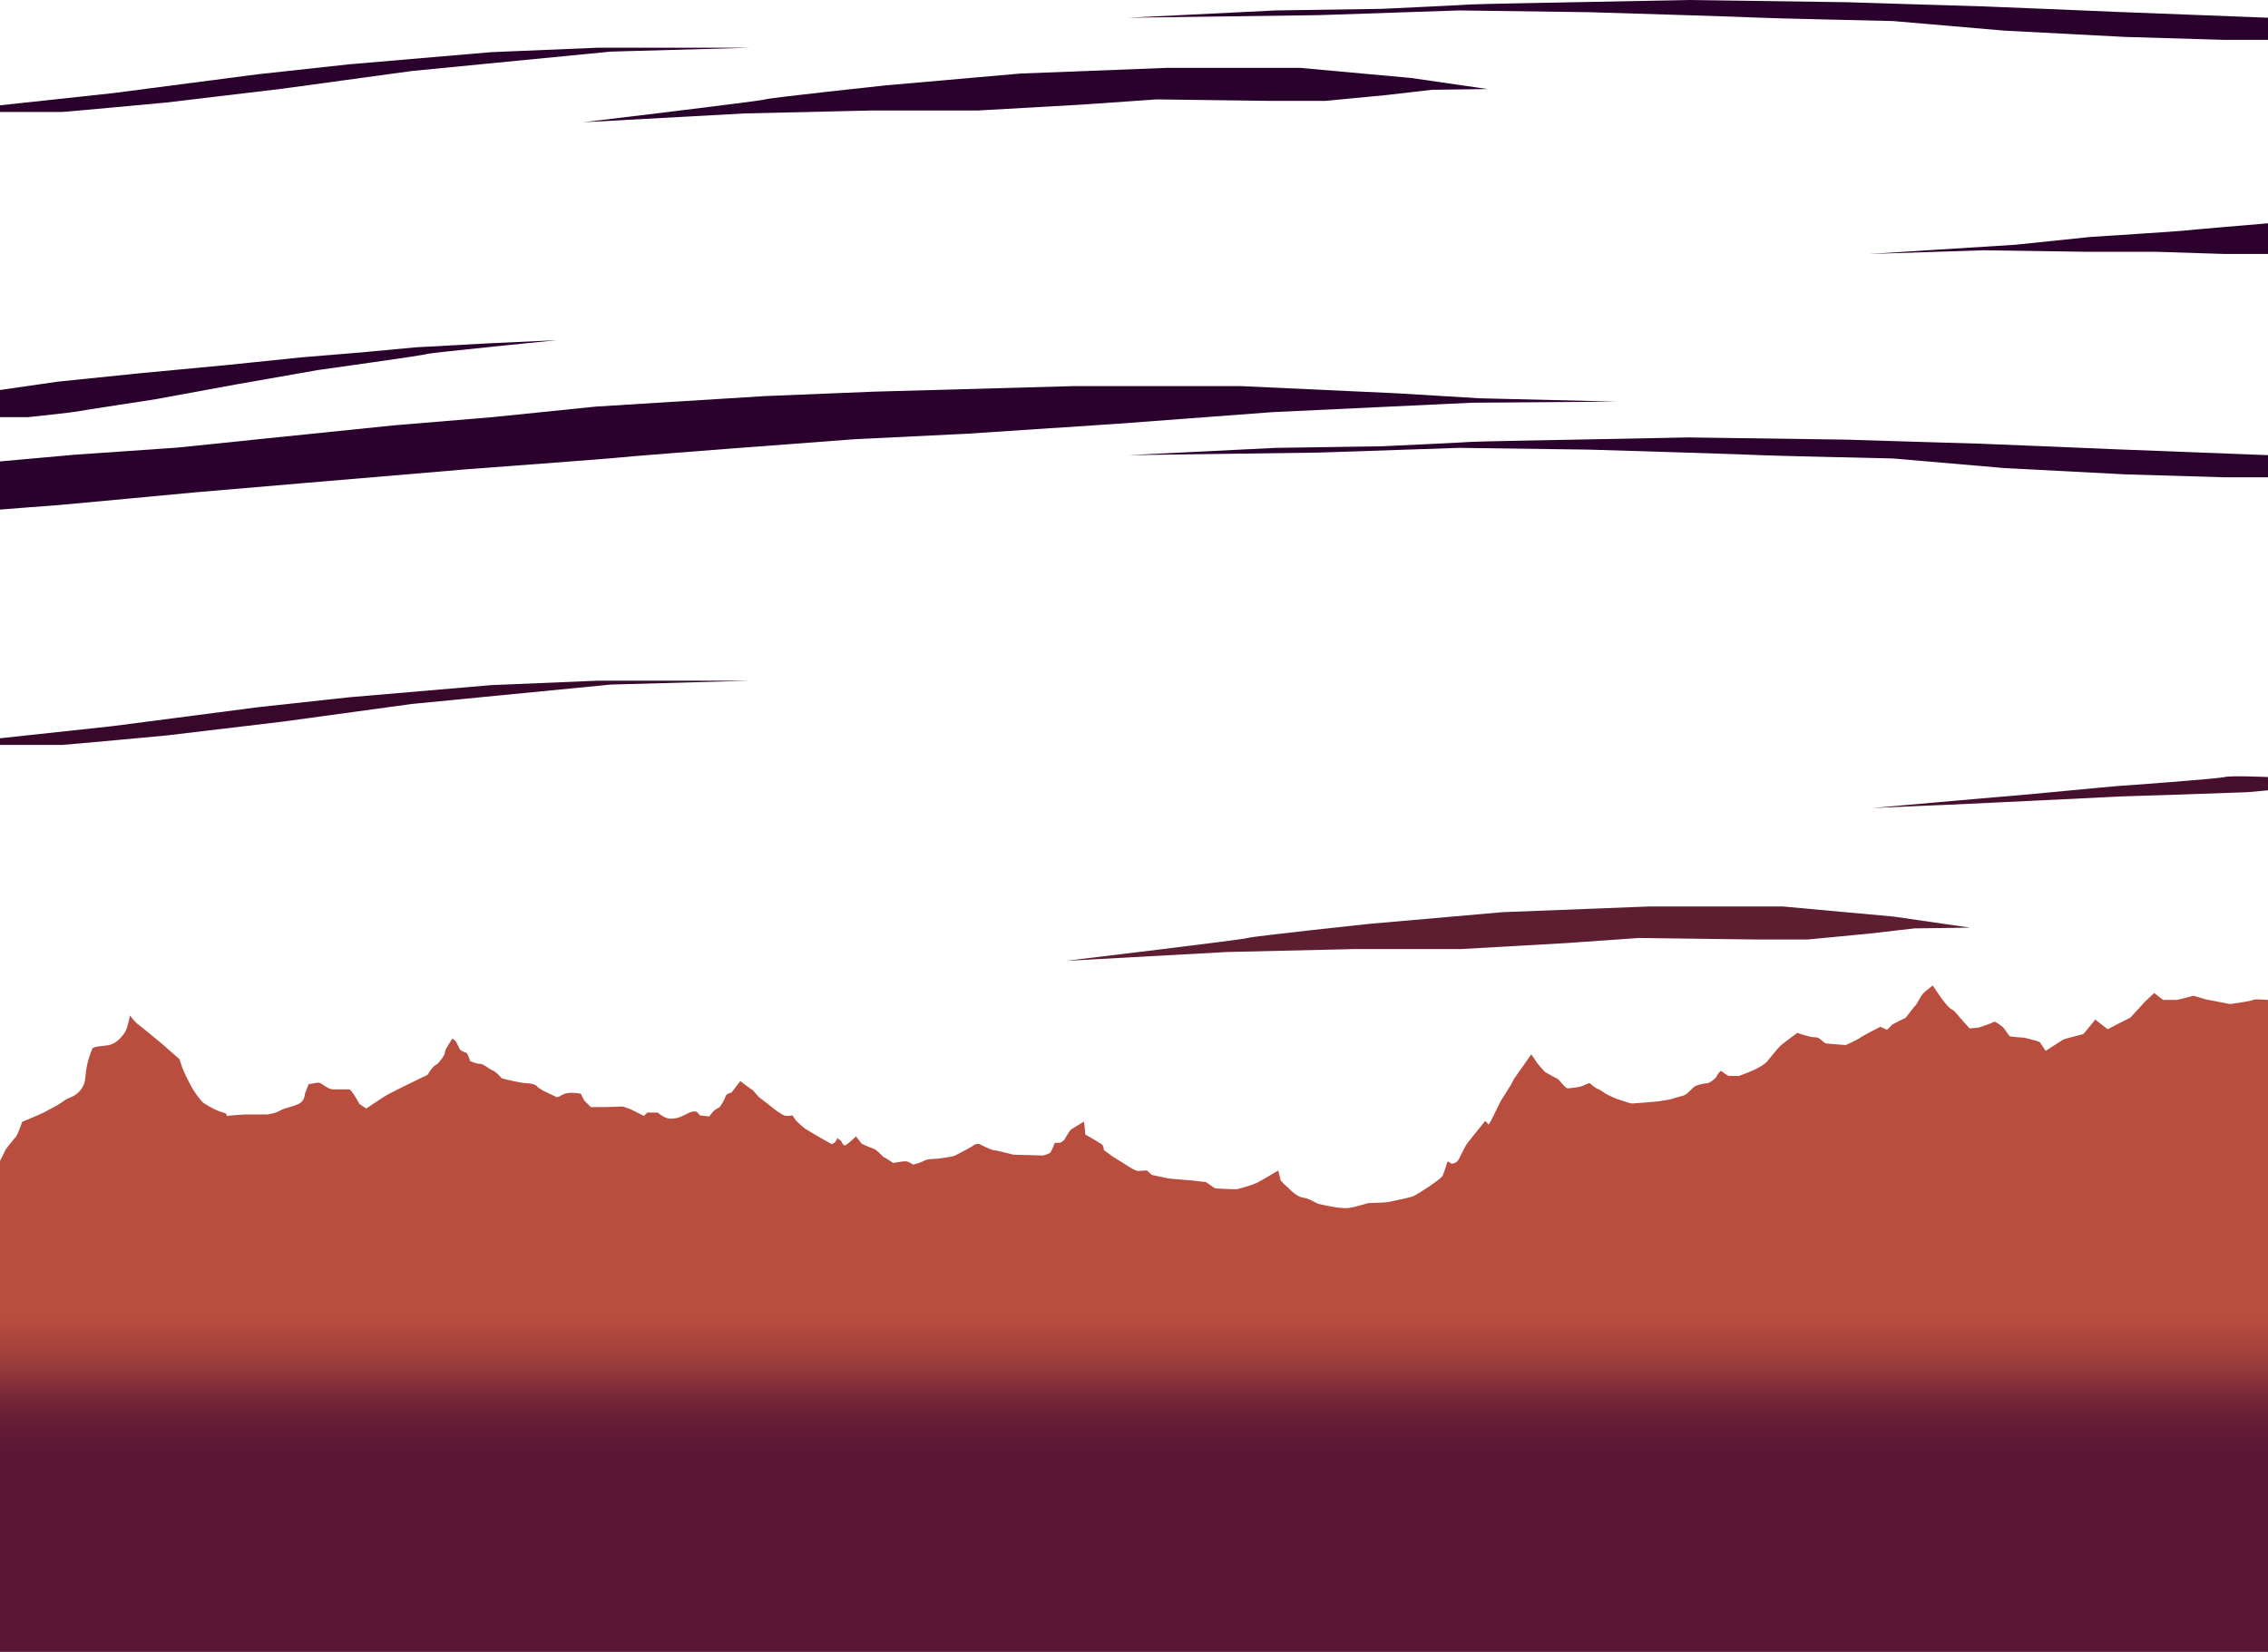 <svg xmlns="http://www.w3.org/2000/svg" xmlns:xlink="http://www.w3.org/1999/xlink" viewBox="0 0 2048 1491.67"><defs><style>.cls-1{fill:url(#Безымянный_градиент_189);}.cls-2{fill:#470f2e;}.cls-3{fill:#2b012d;}.cls-4{fill:#2b002d;}.cls-5{fill:#2a012d;}.cls-6{fill:#5e1e31;}.cls-7{fill:#38082c;}</style><linearGradient id="Безымянный_градиент_189" x1="1024.25" y1="1255.38" x2="1024.25" y2="3303.38" gradientUnits="userSpaceOnUse"><stop offset="0" stop-color="#b94e3e"/><stop offset="0.02" stop-color="#9a3c3b"/><stop offset="0.04" stop-color="#6b2137"/><stop offset="0.06" stop-color="#591635"/></linearGradient></defs><title>Слой 4</title><g id="Слой_2" data-name="Слой 2"><g id="Слой_4" data-name="Слой 4"><path class="cls-1" d="M2048.25,967.5v588.75H.25V1112.92l5.33-10.67s6.67-8.67,8.67-10.67,6-14,6-14,18-7.33,21.33-9.33,10.67-5.33,16-9.33,10-3.34,15.34-10,4-12,5.33-19.34a86.22,86.22,0,0,1,5.33-18c1.34-2.66,12-2,17.34-4s9.33-6.66,12-10.66,4.66-15.34,4.66-15.34,5.34,6.67,7.34,8,21.33,17.34,21.33,17.34l16,14,2,6c2,6,6.67,14.66,8.67,18.66a84.67,84.67,0,0,0,10,14c2,2,12.66,8,18,9.34s4,3.33,4,3.33,13.33-1.33,19.33-1.33h17.33s6.67-.67,11.34-3.34,10.66-3.33,16.66-6,6-9.33,6-9.33l3.34-8.67s7.33-1.33,9.33-1.33,8,6,12.67,6h14.66c2,0,9.34,13.33,9.34,13.33l6,4s12-8,16-10.56,14-7.44,19.33-10.1,20-9.67,20-9.67l2-3c2-3,3.5-5,5.5-6s3-2.5,6-6.5,2-6,3.5-8.5,5.5-9,5.5-9l3,2.5s3,5.5,3.5,7,4.5,3,6,3.5,3.5,7.5,3.5,7.5,6,2.5,9,2.5,8,4.5,11.5,6,8,7,8,7,14.5,4,23,4.5,9.5,3.5,9.5,3.5l4.5,3s9.5,4.5,12,5.77,4.5-2.27,10-3.27,12.5.5,12.5.5l3,6,6,6h13.5c2,0,15.5-.5,15.5-.5l7,2.5,12,6,3-3h9.5s6,5.5,11.5,5.5,9-1.5,13-3.5l1.78-.89.14-.07,1.08-.54a12.88,12.88,0,0,1,6.5-1.5c1.5,0,4,3.5,4,3.5l8.5,1a54.83,54.83,0,0,1,4-5,29.13,29.13,0,0,1,5.5-3.5s4-6,5-9.23,5.5-3.77,5.5-3.77l8-10.5,4.5,3.5,7,5,5,5.77,7.5,5.73,7.5,6s5.5,4,8,5,7.5,0,7.5,0l3.5,5s6.5,6,8,7,12.5,7.5,12.5,7.5l11.5,6.5,2-1c2-1,3-4.5,3-4.5l3.5,2.5s2,5,4,4,9.5-8,9.5-8l5,6.5a89.43,89.43,0,0,0,10.5,4.5c3.5,1,8.5,7.5,10,8s8,5,8,5,8-1.5,11-1.5,7,3,7,3,6.5-1.5,10-3.5,9.5-1.5,13-2,13-1.5,15.5-3,12-6,15.5-8.5,6-1.5,6-1.5,11,5.5,13,5.5,17.5,4,17.5,4L942,1108s5.25-1.25,6.5-2.5,3.75-7.75,4-8.5,5-.25,5.75-.75,3-2.25,3-2.25,4.5-8,6-9.25,10.25-6.25,11.25-7.25,1.75,11.5,1.75,11.5,14,8,15.25,9.25S997,1103,997,1103l7.75,5.75s15.25,9.5,16.75,10.5a50.82,50.82,0,0,0,5.75,2.75l8.75-.5,4.25,4,15.25,3.25s16.75,1.5,17.75,1.5,16,1.75,16,1.75,7,5,8,5.5,19.75,1,19.75,1,13-3.25,18.5-6,19-11,19-11,2,7.75,2,8.5,5.25,5.75,6,6.25,7.75,8.75,14.25,9.75,10.75,4.5,13.75,5.5,19.75,4.5,26.25,4,17.25-4.25,19.25-4.5,15-.25,19.25-1.25S1274,1146,1277,1144.5s24.5-14.75,26-18.5a107.83,107.83,0,0,0,3.75-10.75c1.25-4.25,2.25.75,5.5,0s4.5-2.25,5.75-4.75,5-10.25,6.5-12.5,15.75-19.75,16.5-20.75,3.5,3,3.5,3,1.5-2.75,2-3.5,7.75-15.75,9-18,10-15.5,10.75-17.75,16.5-23.5,16.5-24.25,5.75,8,5.75,8,6,7.25,7.25,8,10,5.75,11,6,6.75,8.25,8.75,8.5,10.25-1,12-1.5,8-3.25,8-3.25,5.5,4.75,7.25,5.25,7.5,4.5,7.5,4.5,8.25,4.25,11.75,5.25,10,3.5,12,3.5,23.25-1.75,24.5-2,10-1.5,12-2.25,7.75-2.25,10.25-3,6.5-5.25,9-7.5,10.75-3.5,12.25-3.5,7.5-4,8.5-6.49a14.73,14.73,0,0,1,3.75-4.76s6.5,5,7.75,4.75,8.25,0,8.25,0,5.5-2,11.5-4.5,12-6,14.5-9,9.5-12,12.5-14.5,14.5-11,14.5-11,11,4,16,4,7,5,10,5.5,17.75,1.5,17.75,1.5,11-5,13.25-6.75,18-9.75,18-9.75l6,2.75s3.75-3.5,4.25-4.25,11.25-6,12-6.25,7.25-9.25,9-11,4.5-7.5,6.25-10,9.75-8.5,9.75-8.5l7.5,11s6.5,9,9.25,10.25a15.07,15.07,0,0,1,5,4.5l11.5,13,8.25-.75s12.25-4,13.5-5.13,7,3.88,8,4.38,5.75,8,6.5,8.5,10.5,1.25,12,1.25,14.75,3.5,15.25,4.25,5.25,7.75,5.25,7.75,14-9,15.5-10,17.75-4.75,18.5-5.25,10.75-13,10.75-13L1903.5,994l10.5-5.5,10-5,13-14.25,8.5-8,8,6.25H1966c.75,0,15-3.75,15-3.75l11.25,3.31,21.75,4.19s20-2.75,20.75-3.75S2048.25,967.5,2048.25,967.5Z" transform="translate(-0.25 -64.58)"/><path class="cls-2" d="M2048.25,766.25v12l-18.5,1.67-66,2.33-48,1.5-71.5,3.5s-82,4-84.5,4-69,3-69,3l34-3s90-8,92-8,95-9,97-9,90-6.5,95.5-8S2048.25,766.25,2048.25,766.25Z" transform="translate(-0.25 -64.58)"/><path class="cls-3" d="M2048.25,475.58v20h-39.33l-89.67-2.66-109-5.67-100.67-8.67s-118.33-2.66-119.66-3-153.67-5-155-5-117-1.58-117-1.58l-126.67,4.25-172,2.33,133-6.58,95.67-1.42s78.33-3.66,81-4,93.33-2,93.33-2l102.67-2,143,2s117.66,3.67,120.66,3.67,121.34,5,121.34,5Z" transform="translate(-0.25 -64.58)"/><path class="cls-4" d="M2048.25,266.25v27.67h-38.67l-63-2h-63.66s-90.67-1.34-91.67-1.34-103.33,3.34-103.33,3.34l132.33-8.34,67.33-7s83-5.33,84-5.66,76.34-6.67,76.34-6.67Z" transform="translate(-0.25 -64.58)"/><path class="cls-5" d="M2048.25,80.58v20h-39.33l-89.67-2.66-109-5.67-100.67-8.67s-118.33-2.66-119.66-3-153.67-5-155-5-117-1.58-117-1.58l-126.67,4.25-172,2.33,133-6.58,95.67-1.42s78.33-3.66,81-4,93.33-2,93.33-2l102.67-2,143,2s117.66,3.67,120.66,3.67,121.34,5,121.34,5Z" transform="translate(-0.25 -64.58)"/><path class="cls-6" d="M1779.25,902.25l-50.33.67-41.34,4.77-54.66,5.23h-50l-102.67-1.34-66.67,4.67-94,5.33h-96l-115.33,2.67-145.88,8c4.9-.59,161.92-19.34,164.55-20.66s108.66-12.66,108.66-12.66l121.67-10.67,132-5.12h121l100,9.12Z" transform="translate(-0.25 -64.58)"/><path class="cls-5" d="M1460.25,427.25l-131,1-180,8.5-140,10.5-136,9-102,5-112.5,8.5s-97.5,7.5-99.5,8-136.5,10.5-136.5,10.5l-147.5,12.5-99.5,8.5s-122,11.5-123.5,11.5-52,4-52,4v-43.5l67-6,93.5-6.5,77.5-8,117-12,90-7.5,93-9.5,153-9.5,98.5-4,180-5h151l141,6.5,74.5,4.5Z" transform="translate(-0.25 -64.58)"/><path class="cls-5" d="M1343.52,145l-50.33.67-41.34,4.77-54.66,5.23h-50l-102.67-1.33L977.85,159l-94,5.34h-96L672.52,167l-145.88,8c4.9-.59,161.92-19.34,164.55-20.65s108.66-12.67,108.66-12.67L921.52,131l132-5.12h121l100,9.12Z" transform="translate(-0.25 -64.58)"/><path class="cls-5" d="M677.25,107.68l-125.5,3.5-179.5,17.5-117,16-105,12.5s-91.5,8.5-94,8.5H.25v-6l102-11,130.5-17,82.5-9,128.5-11,96-4Z" transform="translate(-0.25 -64.58)"/><path class="cls-7" d="M677.25,679.25l-125.5,3.5-179.5,17.5-117,16-105,12.5s-91.5,8.5-94,8.5H.25v-6l102-11,130.5-17,82.5-9,128.5-11,96-4Z" transform="translate(-0.25 -64.58)"/><path class="cls-5" d="M438.75,374.75l64.5-3s-116,11.5-117.5,12.5-98.5,14.5-98.5,14.5l-74,13-73.5,13.5s-69,10.5-70.5,11-43.5,5-43.5,5H.25v-24.5l52-7.5,73-7.5,79.5-7.5,68-7,54.5-4.5,48-4.5Z" transform="translate(-0.25 -64.58)"/></g></g></svg>